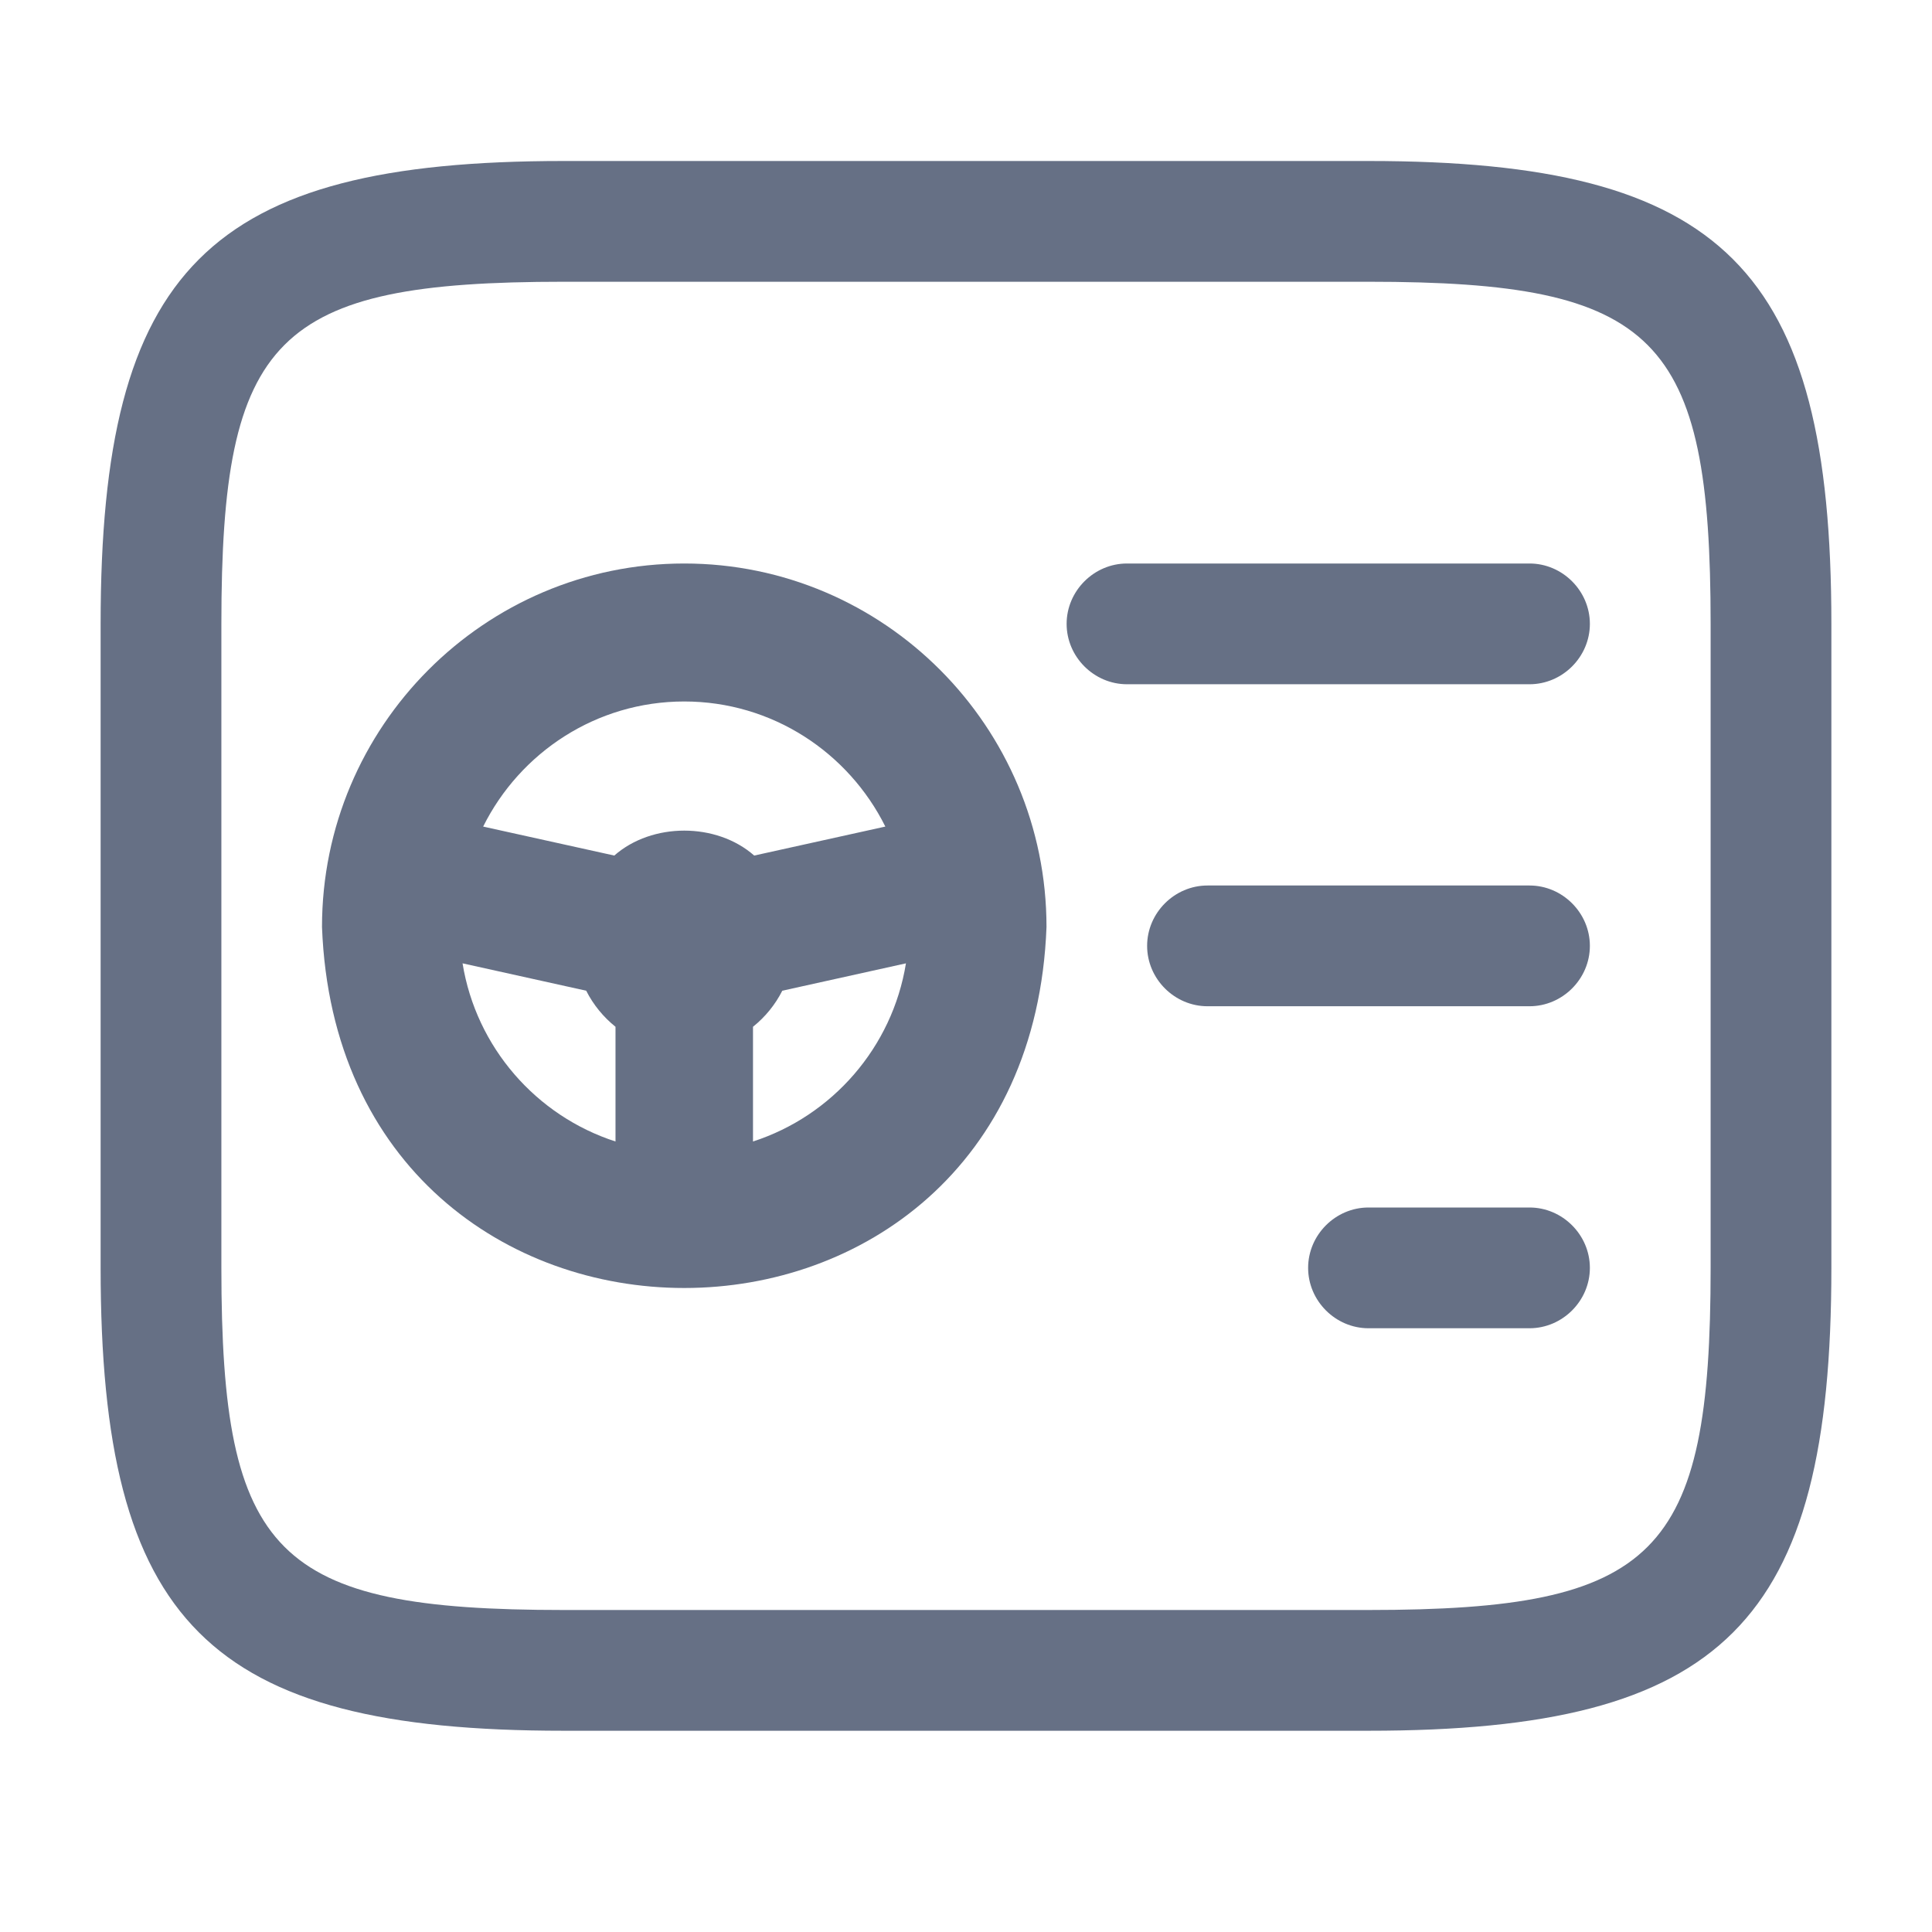 <svg width="24" height="24" viewBox="0 0 24 24" fill="none" xmlns="http://www.w3.org/2000/svg">
<path d="M8.5 7C6.019 7 4 9.025 4 11.515C4.226 17.496 12.775 17.494 13 11.515C13 9.025 10.981 7 8.5 7V7ZM8.5 8.714C9.593 8.714 10.54 9.348 10.998 10.268L9.369 10.628C8.9 10.215 8.1 10.215 7.631 10.628L6.002 10.268C6.46 9.348 7.407 8.714 8.5 8.714V8.714ZM5.746 11.967L7.282 12.307C7.37 12.481 7.495 12.634 7.646 12.755V14.18C6.662 13.862 5.915 13.011 5.746 11.967ZM9.354 14.18V12.755C9.505 12.634 9.63 12.481 9.718 12.307L11.254 11.967C11.085 13.011 10.338 13.862 9.354 14.18Z" fill="#667085"/>
<path d="M17 21.5H7C2.59 21.5 1.25 20.16 1.25 15.75V7.75C1.25 3.34 2.59 2 7 2H17C21.41 2 22.75 3.34 22.75 7.75V15.75C22.75 20.16 21.41 21.5 17 21.5ZM7 3.5C3.42 3.5 2.75 4.18 2.75 7.75V15.75C2.75 19.32 3.42 20 7 20H17C20.58 20 21.25 19.32 21.25 15.75V7.75C21.25 4.18 20.58 3.5 17 3.5H7Z" fill="#667085"/>
<path d="M19 8.5H14C13.59 8.5 13.25 8.16 13.25 7.75C13.25 7.34 13.59 7 14 7H19C19.41 7 19.75 7.34 19.75 7.75C19.75 8.16 19.41 8.5 19 8.5Z" fill="#667085"/>
<path d="M19 12.5H15C14.59 12.5 14.25 12.16 14.25 11.75C14.25 11.34 14.59 11 15 11H19C19.41 11 19.75 11.34 19.75 11.75C19.75 12.16 19.41 12.5 19 12.5Z" fill="#667085"/>
<path d="M19 16.5H17C16.59 16.5 16.25 16.16 16.25 15.75C16.25 15.34 16.59 15 17 15H19C19.41 15 19.75 15.34 19.75 15.75C19.75 16.16 19.41 16.5 19 16.5Z" fill="#667085"/>
</svg>
